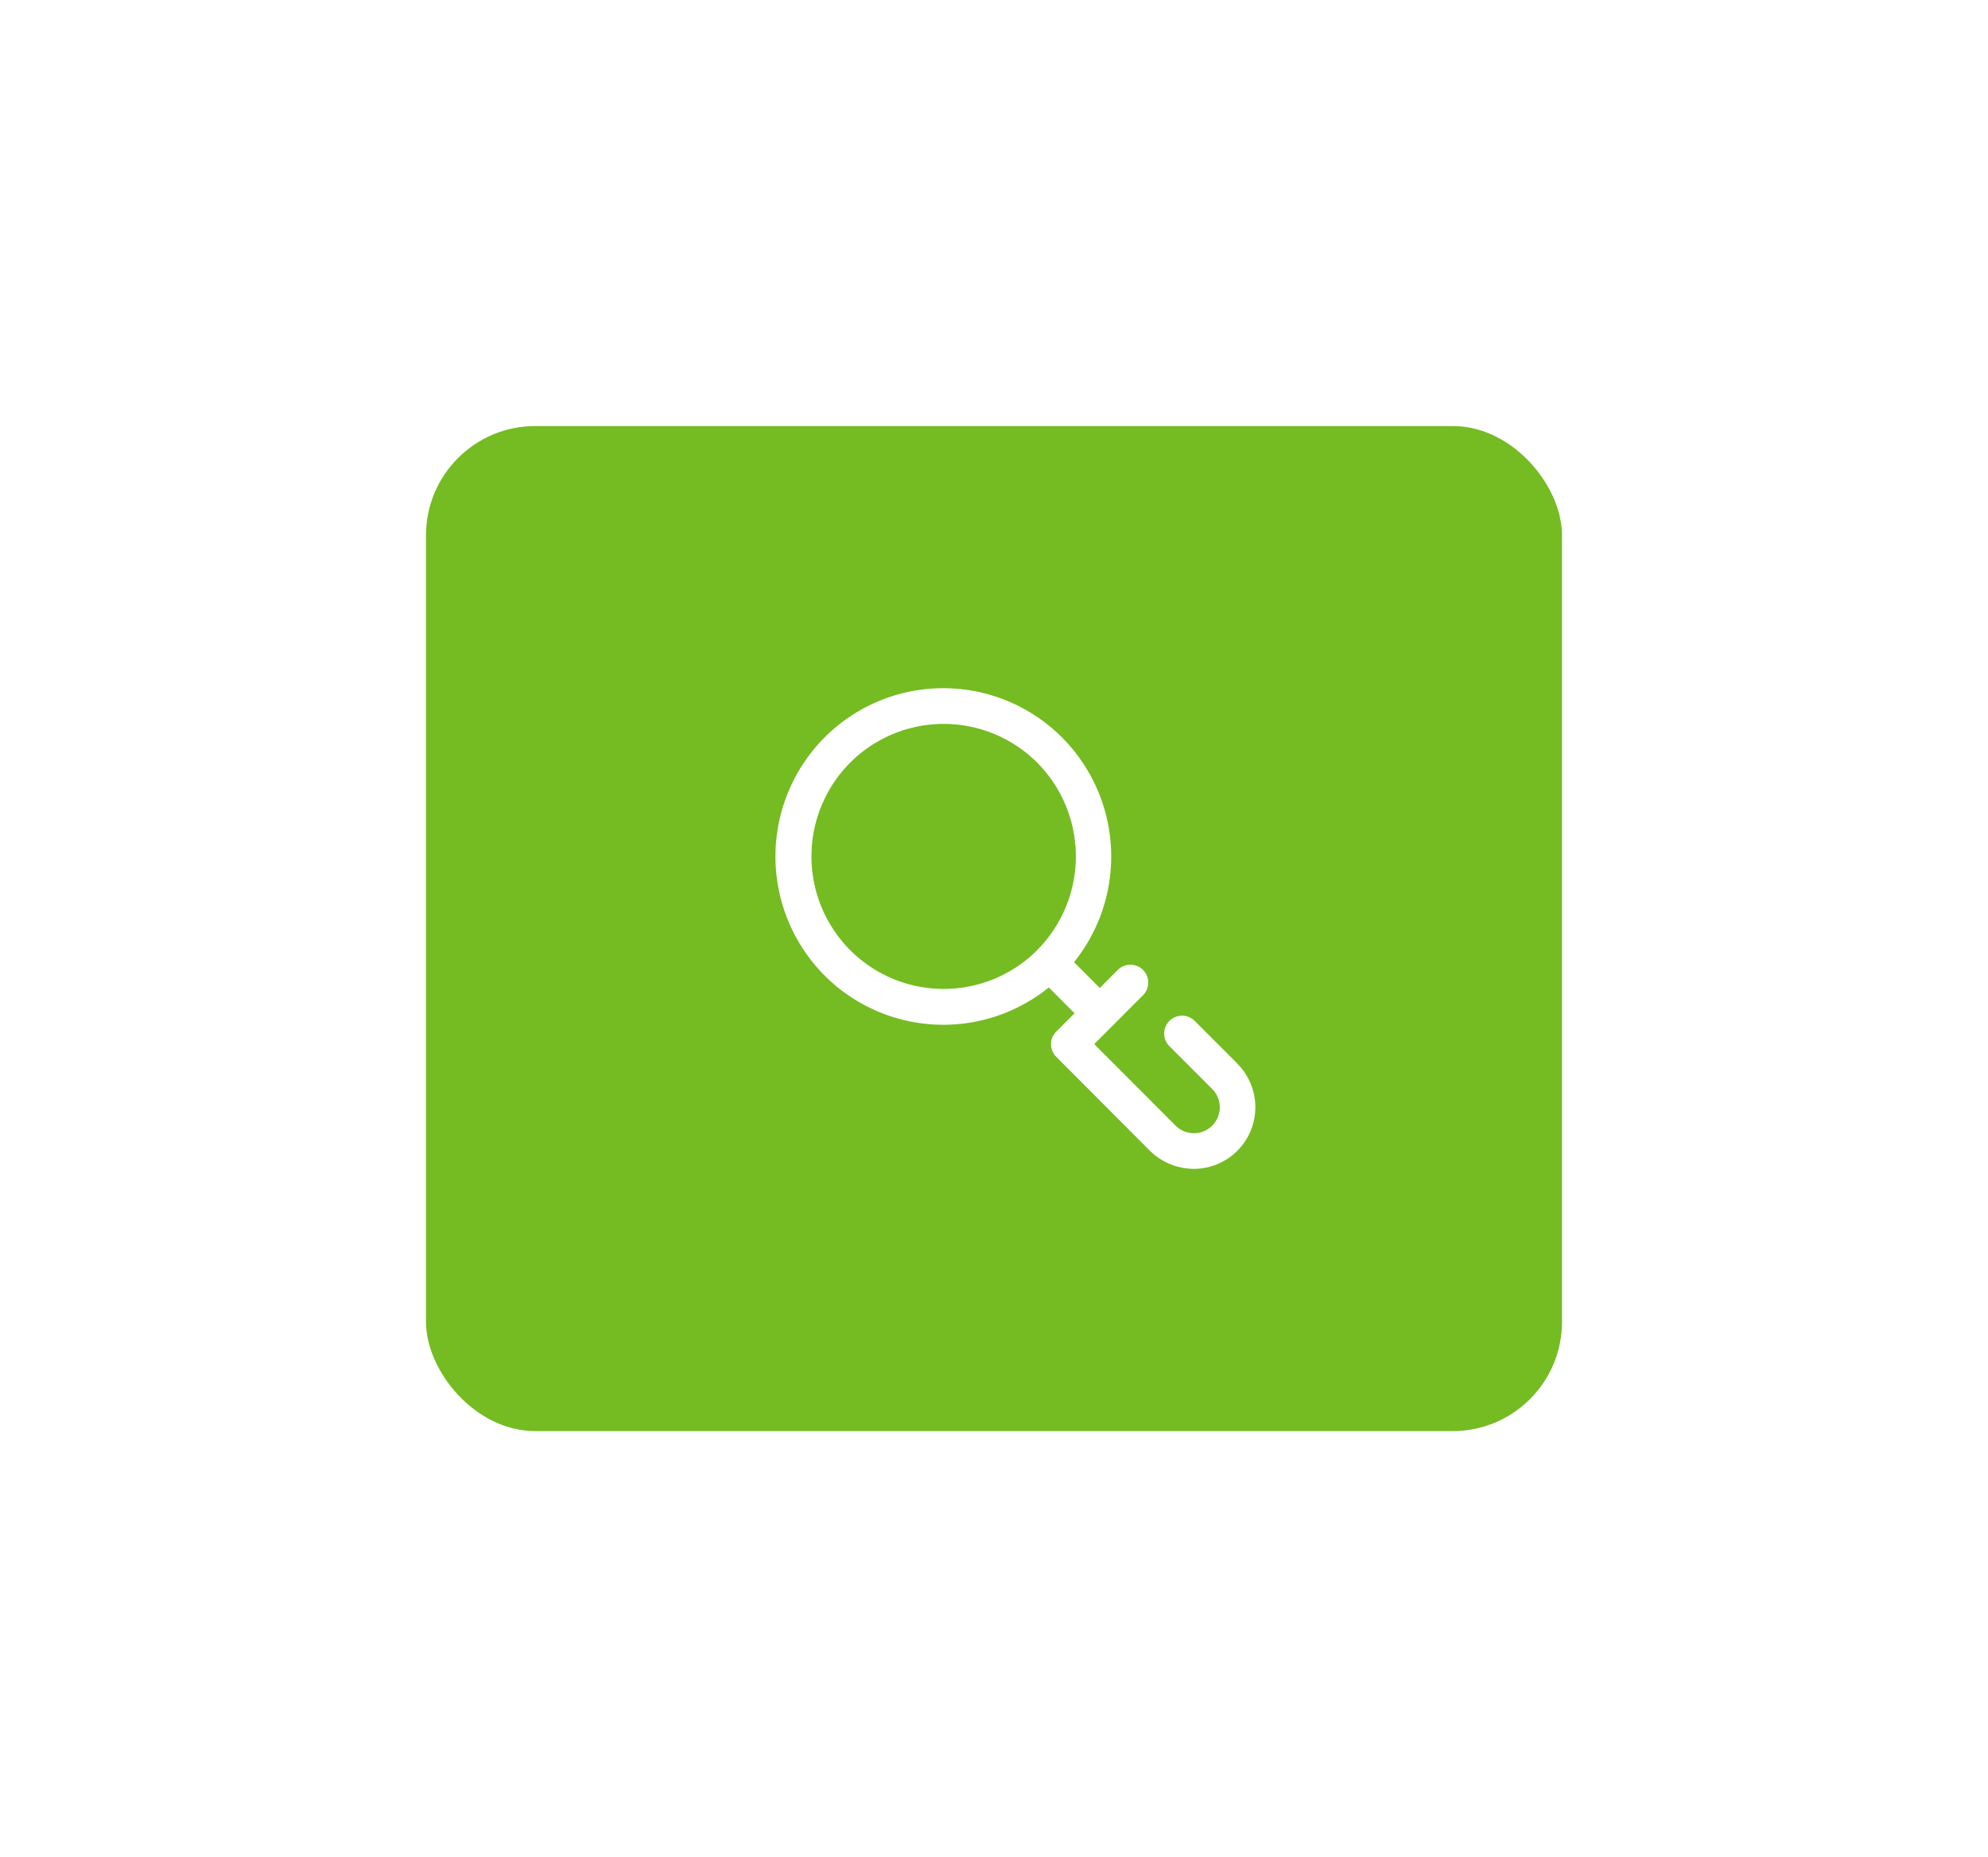 <svg xmlns="http://www.w3.org/2000/svg" xmlns:xlink="http://www.w3.org/1999/xlink" width="91" height="85" viewBox="0 0 91 85">
  <defs>
    <filter id="Rectangle_18" x="0" y="0" width="91" height="85" filterUnits="userSpaceOnUse">
      <feOffset input="SourceAlpha"/>
      <feGaussianBlur stdDeviation="6.5" result="blur"/>
      <feFlood flood-color="#3d7b95" flood-opacity="0.078"/>
      <feComposite operator="in" in2="blur"/>
      <feComposite in="SourceGraphic"/>
    </filter>
  </defs>
  <g id="Group_28" data-name="Group 28" transform="translate(-549.5 -26.5)">
    <g transform="matrix(1, 0, 0, 1, 549.5, 26.5)" filter="url(#Rectangle_18)">
      <rect id="Rectangle_18-2" data-name="Rectangle 18" width="52" height="46" rx="5" transform="translate(19.5 19.5)" fill="#74bc21"/>
    </g>
    <path id="Shape_1" data-name="Shape 1" d="M606.148,75.187,604.2,73.239a.818.818,0,1,0-1.155,1.158l1.944,1.947a1.185,1.185,0,0,1-1.677,1.675l-3.724-3.731,2.247-2.251a.818.818,0,0,0-1.155-1.158l-.838.839-1.178-1.18a7.721,7.721,0,0,0-.548-10.283,7.678,7.678,0,0,0-10.874,0,7.724,7.724,0,0,0,0,10.891,7.68,7.68,0,0,0,10.267.549l1.178,1.18-.838.841a.812.812,0,0,0,0,1.152l4.3,4.313a2.89,2.89,0,0,0,2,.817,2.82,2.82,0,0,0,1.989-4.813Zm-9.17-5.2a6.051,6.051,0,0,1-8.563,0,6.083,6.083,0,0,1,0-8.58,6.053,6.053,0,0,1,8.563,0A6.083,6.083,0,0,1,596.977,69.985Z" fill="#fff"/>
  </g>
</svg>
